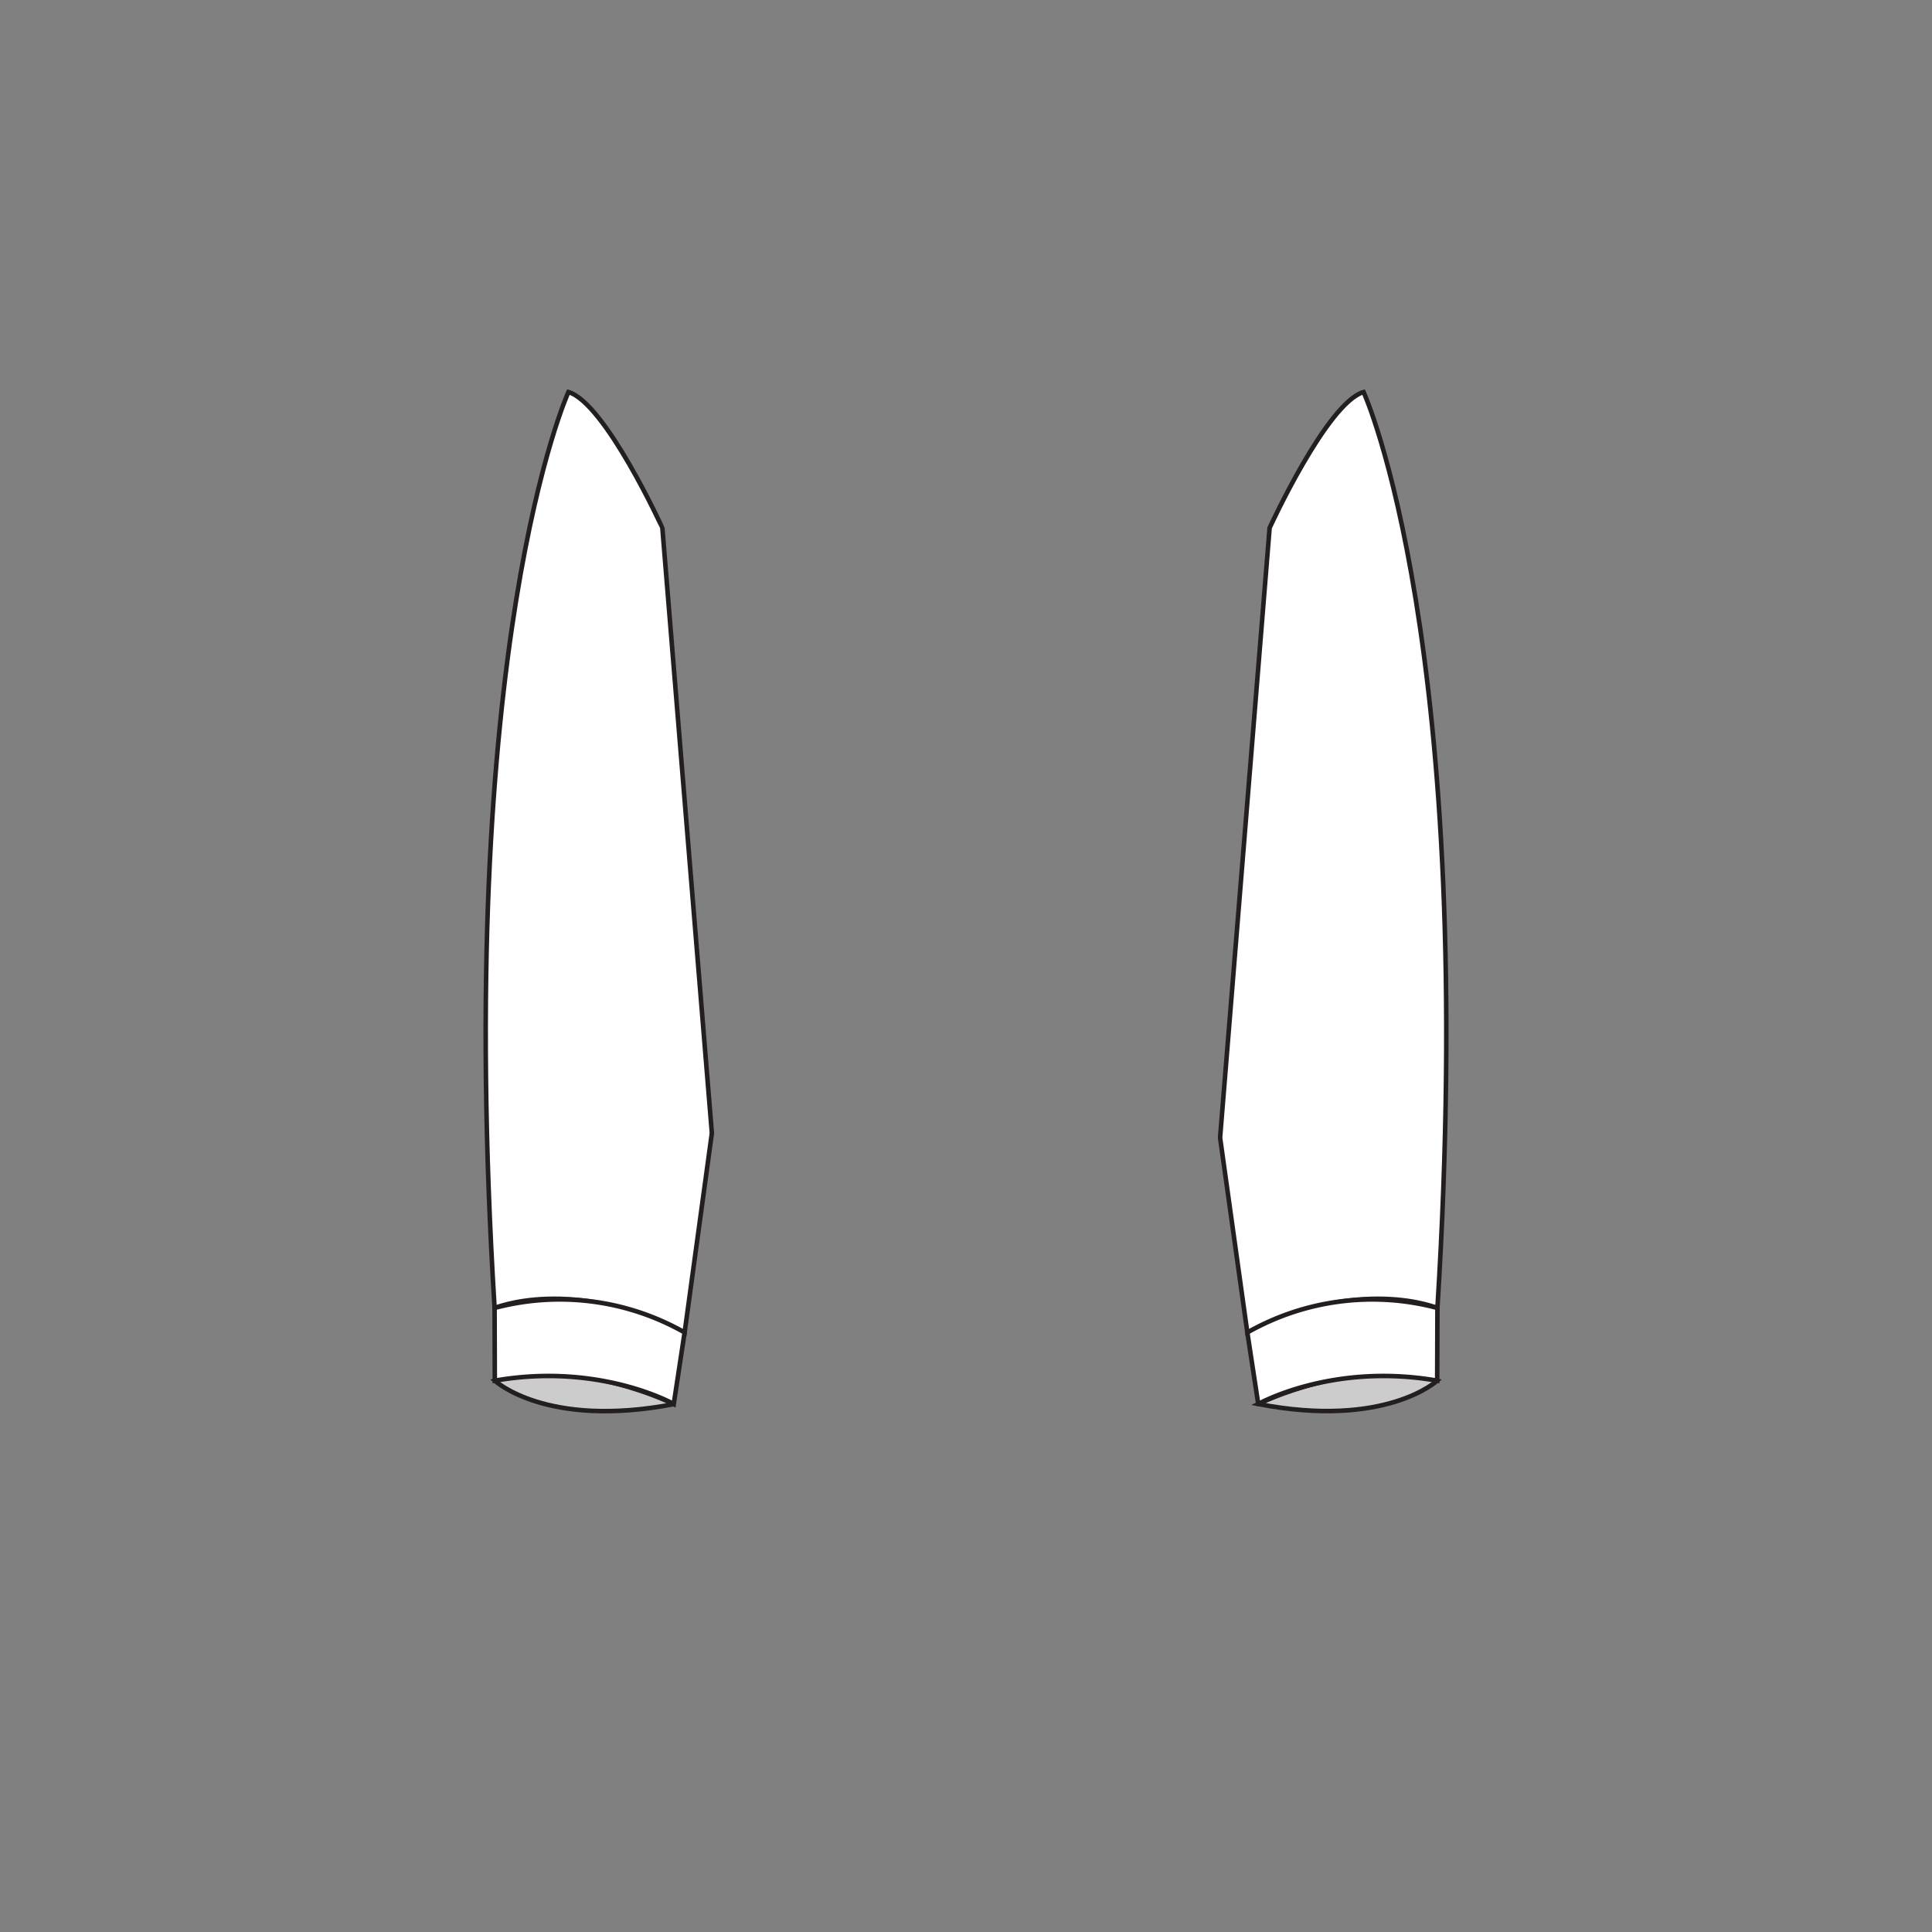 <svg id="sleevef" xmlns="http://www.w3.org/2000/svg" viewBox="0 0 425.2 425.2">
    <rect x="0" y="0" width="425.2" height="425.2" fill="#808080" stroke="none"/>
    <g id="sleevef" data-name="Layer 2">
        <path id="sleevef" d="M125.1,86.28S99.8,141.5,108.85,287.89c0,0,17-7.21,41.82,5.39l6-43.9-10.9-133.2S133.2,88.68,125.1,86.28Z" style="fill:#fff;stroke:#231f20;stroke-miterlimit:10" />
        <path id="Profondeur" d="M108.9,303.86s11.25,10.57,39.38,5.17C148.28,309,127.62,298.68,108.9,303.86Z" style="fill:#ccc;stroke:#231f20;stroke-miterlimit:10" />
        <path d="M108.9,303.86l-.05-16a55.64,55.64,0,0,1,41.82,5.39L148.28,309S132.08,299.81,108.9,303.86Z" style="fill:#fff;stroke:#231f20;stroke-miterlimit:10" />
        <path id="Profondeur-2" data-name="Profondeur" d="M316.3,303.86S305,314.43,276.92,309C276.92,309,297.58,298.68,316.3,303.86Z" style="fill:#ccc;stroke:#231f20;stroke-miterlimit:10" />
        <path d="M300.1,86.28s25.3,55.22,16.25,201.61c0,0-17-7.21-41.83,5.4l-6-42.91,10.9-134.2S292,88.68,300.1,86.28Z" style="fill:#fff;stroke:#231f20;stroke-miterlimit:10" />
        <path d="M316.3,303.86l.05-16a55.64,55.64,0,0,0-41.83,5.4l2.4,15.74S293.12,299.81,316.3,303.86Z" style="fill:#fff;stroke:#231f20;stroke-miterlimit:10" />
    </g>
</svg>